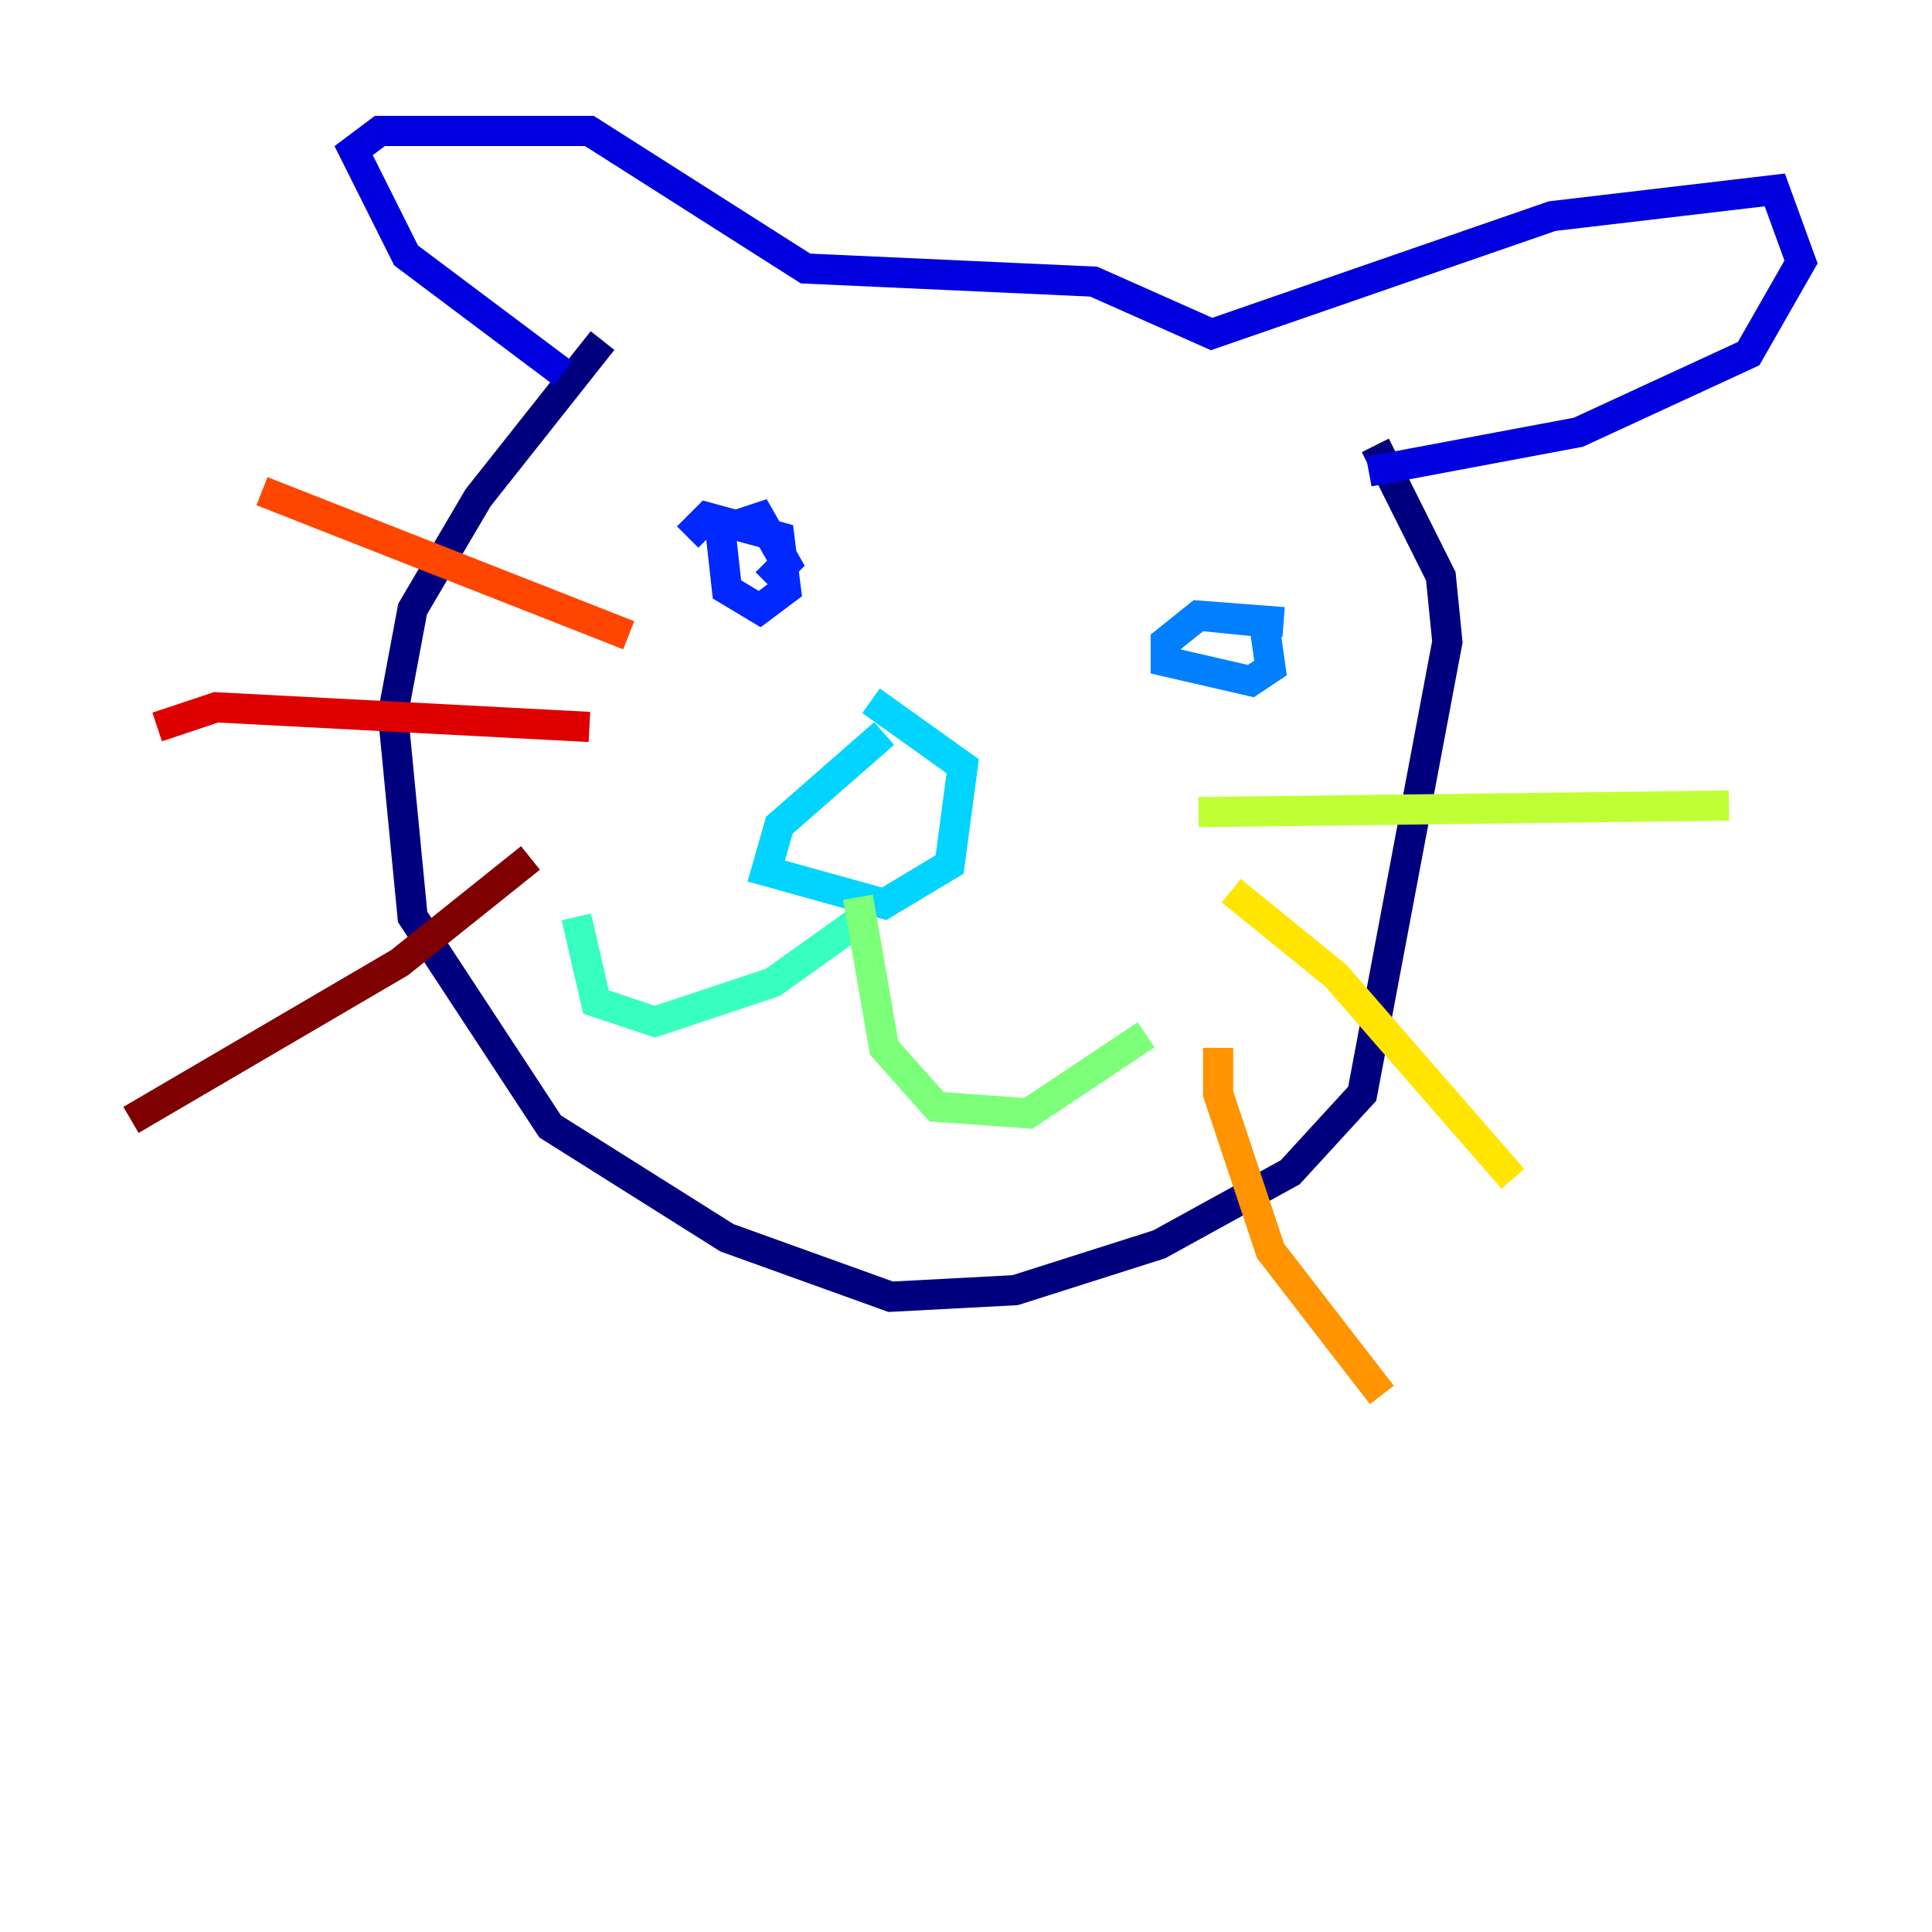 <?xml version="1.0" encoding="utf-8" ?>
<svg baseProfile="tiny" height="128" version="1.2" viewBox="0,0,128,128" width="128" xmlns="http://www.w3.org/2000/svg" xmlns:ev="http://www.w3.org/2001/xml-events" xmlns:xlink="http://www.w3.org/1999/xlink"><defs /><polyline fill="none" points="39.919,22.563 31.675,32.976 27.336,40.352 26.034,47.295 27.336,60.746 36.447,74.63 48.163,82.007 59.01,85.912 67.254,85.478 76.8,82.441 85.478,77.668 90.251,72.461 95.891,42.522 95.458,38.183 91.119,29.505" stroke="#00007f" stroke-width="2" /><polyline fill="none" points="37.315,24.732 26.902,16.922 23.43,9.98 25.166,8.678 39.051,8.678 53.37,17.79 72.461,18.658 80.271,22.129 102.834,14.319 117.586,12.583 119.322,17.356 115.851,23.43 104.57,28.637 90.685,31.241" stroke="#0000de" stroke-width="2" /><polyline fill="none" points="45.559,35.58 46.861,34.278 51.634,35.58 52.068,39.051 50.332,40.352 48.163,39.051 47.729,35.146 50.332,34.278 52.068,37.315 50.766,38.617" stroke="#0028ff" stroke-width="2" /><polyline fill="none" points="85.044,41.22 79.403,40.786 77.234,42.522 77.234,43.824 82.875,45.125 84.176,44.258 83.742,41.22 79.403,40.786" stroke="#0080ff" stroke-width="2" /><polyline fill="none" points="58.576,48.597 51.634,54.671 50.766,57.709 58.576,59.878 62.915,57.275 63.783,50.766 57.709,46.427" stroke="#00d4ff" stroke-width="2" /><polyline fill="none" points="57.275,60.746 51.2,65.085 43.39,67.688 39.485,66.386 38.183,60.746" stroke="#36ffc0" stroke-width="2" /><polyline fill="none" points="56.841,59.444 58.576,69.424 62.047,73.329 68.122,73.763 75.932,68.556" stroke="#7cff79" stroke-width="2" /><polyline fill="none" points="79.403,53.803 114.549,53.37" stroke="#c0ff36" stroke-width="2" /><polyline fill="none" points="81.573,59.01 88.515,64.651 100.231,78.102" stroke="#ffe500" stroke-width="2" /><polyline fill="none" points="80.705,69.424 80.705,72.461 84.176,82.875 91.552,92.42" stroke="#ff9400" stroke-width="2" /><polyline fill="none" points="41.654,42.088 17.356,32.542" stroke="#ff4600" stroke-width="2" /><polyline fill="none" points="39.051,48.163 14.319,46.861 10.414,48.163" stroke="#de0000" stroke-width="2" /><polyline fill="none" points="35.146,56.841 26.468,63.783 8.678,74.197" stroke="#7f0000" stroke-width="2" /></svg>